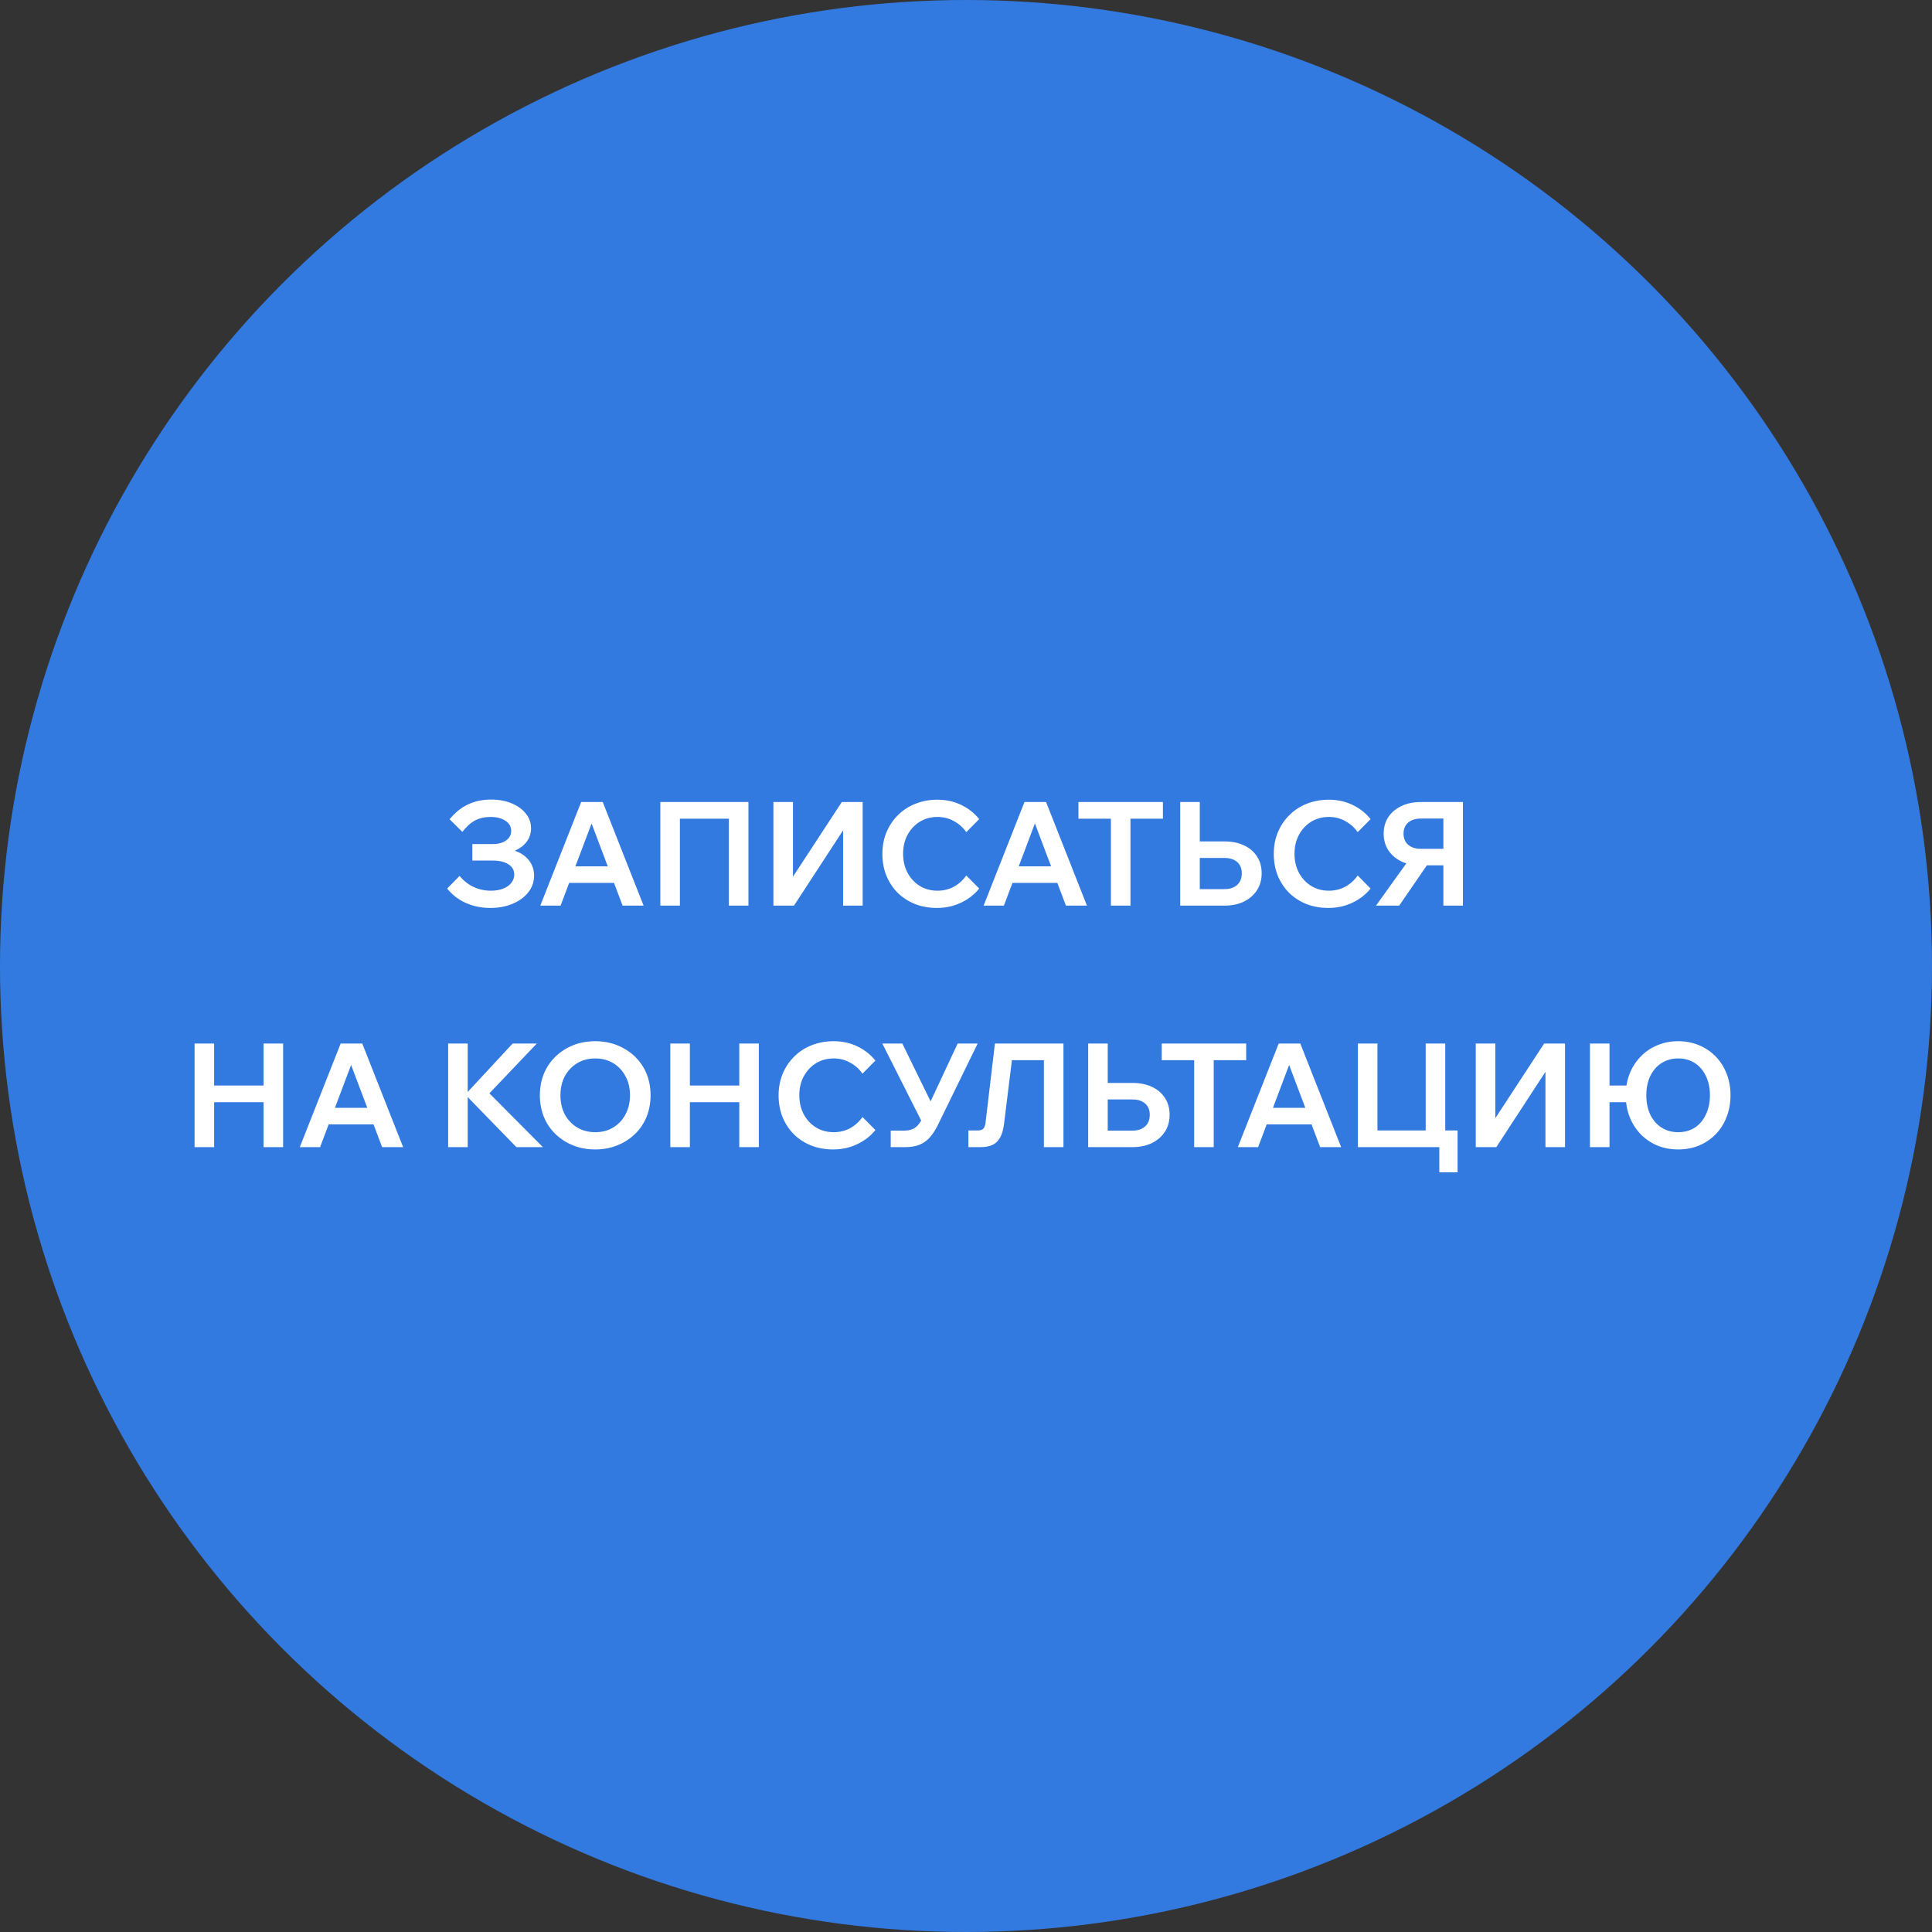 <svg width="160" height="160" viewBox="0 0 160 160" fill="none" xmlns="http://www.w3.org/2000/svg">
<rect x="0" y="0" width="160" height="160" fill="#333333" stroke="none"/>
<circle cx="80" cy="80" r="80" fill="#337AE0"/>
<path d="M40.606 75.192C39.87 75.192 39.191 75.052 38.566 74.772C37.95 74.492 37.438 74.096 37.031 73.584L38.062 72.54C38.391 72.94 38.775 73.244 39.215 73.452C39.663 73.66 40.142 73.764 40.654 73.764C41.038 73.764 41.374 73.708 41.663 73.596C41.95 73.484 42.175 73.328 42.334 73.128C42.502 72.92 42.587 72.688 42.587 72.432C42.587 72.064 42.426 71.78 42.106 71.58C41.794 71.372 41.358 71.268 40.798 71.268H39.118V69.9H40.81C41.275 69.9 41.642 69.8 41.914 69.6C42.194 69.4 42.334 69.136 42.334 68.808C42.334 68.464 42.178 68.188 41.867 67.98C41.554 67.764 41.139 67.656 40.618 67.656C40.139 67.656 39.715 67.752 39.346 67.944C38.986 68.136 38.635 68.452 38.291 68.892L37.234 67.848C37.682 67.296 38.187 66.888 38.746 66.624C39.315 66.352 39.955 66.216 40.666 66.216C41.306 66.216 41.874 66.32 42.37 66.528C42.874 66.736 43.267 67.02 43.547 67.38C43.834 67.732 43.978 68.136 43.978 68.592C43.978 69.016 43.858 69.388 43.618 69.708C43.379 70.028 43.047 70.276 42.623 70.452C43.127 70.62 43.519 70.884 43.798 71.244C44.087 71.604 44.23 72.028 44.23 72.516C44.23 73.028 44.071 73.488 43.751 73.896C43.438 74.296 43.007 74.612 42.455 74.844C41.91 75.076 41.294 75.192 40.606 75.192ZM51.548 73.116H46.461V71.748H51.548V73.116ZM53.3 75H51.56L48.752 67.56H49.233L46.425 75H44.745L48.129 66.42H49.916L53.3 75ZM54.686 75V66.42H61.982V75H60.362V66.804L61.166 67.8H55.43L56.306 66.804V75H54.686ZM64.05 75V66.42H65.67V74.256H64.59L69.714 66.42H71.442V75H69.822V67.128H70.89L65.754 75H64.05ZM80.023 72.504L81.091 73.584C80.715 74.064 80.219 74.452 79.603 74.748C78.995 75.044 78.327 75.192 77.599 75.192C76.935 75.192 76.327 75.084 75.775 74.868C75.223 74.644 74.743 74.332 74.335 73.932C73.935 73.524 73.623 73.048 73.399 72.504C73.183 71.96 73.075 71.36 73.075 70.704C73.075 70.064 73.187 69.472 73.411 68.928C73.643 68.376 73.963 67.9 74.371 67.5C74.779 67.092 75.259 66.78 75.811 66.564C76.371 66.34 76.979 66.228 77.635 66.228C78.363 66.228 79.027 66.376 79.627 66.672C80.227 66.968 80.715 67.356 81.091 67.836L80.023 68.916C79.759 68.532 79.419 68.228 79.003 68.004C78.595 67.772 78.139 67.656 77.635 67.656C77.091 67.656 76.603 67.788 76.171 68.052C75.747 68.316 75.411 68.676 75.163 69.132C74.915 69.588 74.791 70.112 74.791 70.704C74.791 71.296 74.915 71.824 75.163 72.288C75.411 72.744 75.747 73.104 76.171 73.368C76.603 73.632 77.091 73.764 77.635 73.764C78.139 73.764 78.595 73.652 79.003 73.428C79.419 73.196 79.759 72.888 80.023 72.504ZM88.263 73.116H83.175V71.748H88.263V73.116ZM90.015 75H88.275L85.467 67.56H85.947L83.139 75H81.459L84.843 66.42H86.631L90.015 75ZM93.62 75H92V67.68H93.62V75ZM96.308 67.8H89.312V66.42H96.308V67.8ZM97.741 75V66.42H99.361V73.788L99.217 73.632H101.413C101.853 73.632 102.201 73.516 102.457 73.284C102.713 73.052 102.841 72.732 102.841 72.324C102.841 71.924 102.713 71.612 102.457 71.388C102.201 71.164 101.853 71.052 101.413 71.052H98.521V69.684H101.401C102.025 69.684 102.565 69.792 103.021 70.008C103.485 70.224 103.845 70.532 104.101 70.932C104.357 71.324 104.485 71.788 104.485 72.324C104.485 72.852 104.357 73.316 104.101 73.716C103.845 74.116 103.485 74.432 103.021 74.664C102.557 74.888 102.017 75 101.401 75H97.741ZM112.437 72.504L113.505 73.584C113.129 74.064 112.633 74.452 112.017 74.748C111.409 75.044 110.741 75.192 110.013 75.192C109.349 75.192 108.741 75.084 108.189 74.868C107.637 74.644 107.157 74.332 106.749 73.932C106.349 73.524 106.037 73.048 105.813 72.504C105.597 71.96 105.489 71.36 105.489 70.704C105.489 70.064 105.601 69.472 105.825 68.928C106.057 68.376 106.377 67.9 106.785 67.5C107.193 67.092 107.673 66.78 108.225 66.564C108.785 66.34 109.393 66.228 110.049 66.228C110.777 66.228 111.441 66.376 112.041 66.672C112.641 66.968 113.129 67.356 113.505 67.836L112.437 68.916C112.173 68.532 111.833 68.228 111.417 68.004C111.009 67.772 110.553 67.656 110.049 67.656C109.505 67.656 109.017 67.788 108.585 68.052C108.161 68.316 107.825 68.676 107.577 69.132C107.329 69.588 107.205 70.112 107.205 70.704C107.205 71.296 107.329 71.824 107.577 72.288C107.825 72.744 108.161 73.104 108.585 73.368C109.017 73.632 109.505 73.764 110.049 73.764C110.553 73.764 111.009 73.652 111.417 73.428C111.833 73.196 112.173 72.888 112.437 72.504ZM119.534 75V67.788H117.674C117.226 67.788 116.874 67.9 116.618 68.124C116.362 68.348 116.234 68.652 116.234 69.036C116.234 69.428 116.362 69.736 116.618 69.96C116.874 70.184 117.226 70.296 117.674 70.296H119.654V71.664H117.674C117.058 71.664 116.518 71.556 116.054 71.34C115.598 71.116 115.238 70.808 114.974 70.416C114.718 70.016 114.59 69.556 114.59 69.036C114.59 68.516 114.718 68.06 114.974 67.668C115.238 67.276 115.598 66.972 116.054 66.756C116.518 66.532 117.058 66.42 117.674 66.42H121.154V75H119.534ZM113.954 75L116.822 71.004H118.622L115.874 75H113.954ZM21.826 95V86.42H23.446V95H21.826ZM17.734 95H16.114V86.42H17.734V95ZM17.614 91.28V89.9H21.946V91.28H17.614ZM31.633 93.116H26.544V91.748H31.633V93.116ZM33.385 95H31.645L28.837 87.56H29.317L26.509 95H24.828L28.212 86.42H30L33.385 95ZM38.734 95H37.114V86.42H38.734V95ZM44.962 95H42.766L38.434 90.548H38.626L42.454 86.42H44.458L40.366 90.716V90.38L44.962 95ZM49.293 95.192C48.629 95.192 48.017 95.08 47.457 94.856C46.905 94.632 46.421 94.32 46.005 93.92C45.589 93.52 45.269 93.048 45.045 92.504C44.821 91.952 44.709 91.352 44.709 90.704C44.709 90.056 44.821 89.46 45.045 88.916C45.269 88.372 45.589 87.9 46.005 87.5C46.421 87.1 46.905 86.788 47.457 86.564C48.017 86.34 48.629 86.228 49.293 86.228C49.957 86.228 50.565 86.34 51.117 86.564C51.677 86.788 52.165 87.1 52.581 87.5C52.997 87.9 53.317 88.372 53.541 88.916C53.765 89.46 53.877 90.056 53.877 90.704C53.877 91.352 53.765 91.952 53.541 92.504C53.317 93.048 52.997 93.52 52.581 93.92C52.165 94.32 51.677 94.632 51.117 94.856C50.565 95.08 49.957 95.192 49.293 95.192ZM49.293 93.764C49.861 93.764 50.361 93.632 50.793 93.368C51.225 93.104 51.561 92.744 51.801 92.288C52.049 91.824 52.173 91.296 52.173 90.704C52.173 90.112 52.049 89.588 51.801 89.132C51.561 88.676 51.225 88.316 50.793 88.052C50.361 87.788 49.861 87.656 49.293 87.656C48.733 87.656 48.233 87.788 47.793 88.052C47.361 88.316 47.021 88.676 46.773 89.132C46.533 89.588 46.413 90.112 46.413 90.704C46.413 91.296 46.533 91.824 46.773 92.288C47.021 92.744 47.361 93.104 47.793 93.368C48.233 93.632 48.733 93.764 49.293 93.764ZM61.224 95V86.42H62.844V95H61.224ZM57.133 95H55.513V86.42H57.133V95ZM57.013 91.28V89.9H61.344V91.28H57.013ZM71.427 92.504L72.495 93.584C72.119 94.064 71.623 94.452 71.007 94.748C70.399 95.044 69.731 95.192 69.003 95.192C68.339 95.192 67.731 95.084 67.179 94.868C66.627 94.644 66.147 94.332 65.739 93.932C65.339 93.524 65.027 93.048 64.803 92.504C64.587 91.96 64.479 91.36 64.479 90.704C64.479 90.064 64.591 89.472 64.815 88.928C65.047 88.376 65.367 87.9 65.775 87.5C66.183 87.092 66.663 86.78 67.215 86.564C67.775 86.34 68.383 86.228 69.039 86.228C69.767 86.228 70.431 86.376 71.031 86.672C71.631 86.968 72.119 87.356 72.495 87.836L71.427 88.916C71.163 88.532 70.823 88.228 70.407 88.004C69.999 87.772 69.543 87.656 69.039 87.656C68.495 87.656 68.007 87.788 67.575 88.052C67.151 88.316 66.815 88.676 66.567 89.132C66.319 89.588 66.195 90.112 66.195 90.704C66.195 91.296 66.319 91.824 66.567 92.288C66.815 92.744 67.151 93.104 67.575 93.368C68.007 93.632 68.495 93.764 69.039 93.764C69.543 93.764 69.999 93.652 70.407 93.428C70.823 93.196 71.163 92.888 71.427 92.504ZM73.766 95V93.632H74.882C75.162 93.632 75.398 93.588 75.59 93.5C75.79 93.412 75.966 93.264 76.118 93.056C76.278 92.848 76.442 92.56 76.61 92.192L79.31 86.42H80.966L77.666 93.176C77.45 93.608 77.218 93.96 76.97 94.232C76.722 94.496 76.434 94.692 76.106 94.82C75.786 94.94 75.406 95 74.966 95H73.766ZM76.43 93.08L73.07 86.42H74.726L77.63 92.36L76.43 93.08ZM80.199 95V93.62H80.943C81.167 93.62 81.327 93.576 81.423 93.488C81.519 93.4 81.583 93.236 81.615 92.996L82.395 86.42H88.071V95H86.451V86.66L87.291 87.8H82.767L83.943 86.66L83.151 93.068C83.095 93.524 82.991 93.896 82.839 94.184C82.687 94.464 82.479 94.672 82.215 94.808C81.951 94.936 81.615 95 81.207 95H80.199ZM90.118 95V86.42H91.738V93.788L91.594 93.632H93.79C94.23 93.632 94.578 93.516 94.834 93.284C95.09 93.052 95.218 92.732 95.218 92.324C95.218 91.924 95.09 91.612 94.834 91.388C94.578 91.164 94.23 91.052 93.79 91.052H90.898V89.684H93.778C94.402 89.684 94.942 89.792 95.398 90.008C95.862 90.224 96.222 90.532 96.478 90.932C96.734 91.324 96.862 91.788 96.862 92.324C96.862 92.852 96.734 93.316 96.478 93.716C96.222 94.116 95.862 94.432 95.398 94.664C94.934 94.888 94.394 95 93.778 95H90.118ZM100.516 95H98.896V87.68H100.516V95ZM103.204 87.8H96.208V86.42H103.204V87.8ZM109.316 93.116H104.228V91.748H109.316V93.116ZM111.068 95H109.328L106.52 87.56H107L104.192 95H102.512L105.896 86.42H107.684L111.068 95ZM112.454 95V86.42H114.074V94.616L113.198 93.62H118.862L118.07 94.616V86.42H119.69V95H112.454ZM119.198 97.088V93.62H120.71V97.088H119.198ZM122.216 95V86.42H123.836V94.256H122.756L127.88 86.42H129.608V95H127.988V87.128H129.056L123.92 95H122.216ZM138.981 95.192C138.357 95.192 137.781 95.084 137.253 94.868C136.725 94.644 136.265 94.332 135.873 93.932C135.481 93.524 135.177 93.048 134.961 92.504C134.745 91.952 134.637 91.352 134.637 90.704C134.637 90.056 134.745 89.46 134.961 88.916C135.177 88.372 135.481 87.9 135.873 87.5C136.265 87.092 136.725 86.78 137.253 86.564C137.781 86.34 138.357 86.228 138.981 86.228C139.605 86.228 140.181 86.34 140.709 86.564C141.237 86.78 141.697 87.092 142.089 87.5C142.481 87.9 142.781 88.372 142.989 88.916C143.205 89.46 143.313 90.056 143.313 90.704C143.313 91.352 143.205 91.952 142.989 92.504C142.781 93.048 142.481 93.524 142.089 93.932C141.697 94.332 141.237 94.644 140.709 94.868C140.181 95.084 139.605 95.192 138.981 95.192ZM131.673 95V86.42H133.293V95H131.673ZM132.657 91.28V89.9H135.681V91.28H132.657ZM138.981 93.764C139.509 93.764 139.969 93.636 140.361 93.38C140.753 93.124 141.057 92.764 141.273 92.3C141.497 91.836 141.609 91.304 141.609 90.704C141.609 90.096 141.497 89.564 141.273 89.108C141.057 88.652 140.753 88.296 140.361 88.04C139.969 87.784 139.509 87.656 138.981 87.656C138.461 87.656 138.001 87.784 137.601 88.04C137.201 88.296 136.889 88.656 136.665 89.12C136.449 89.576 136.341 90.104 136.341 90.704C136.341 91.304 136.449 91.836 136.665 92.3C136.889 92.764 137.201 93.124 137.601 93.38C138.001 93.636 138.461 93.764 138.981 93.764Z" fill="white"/>
</svg>
